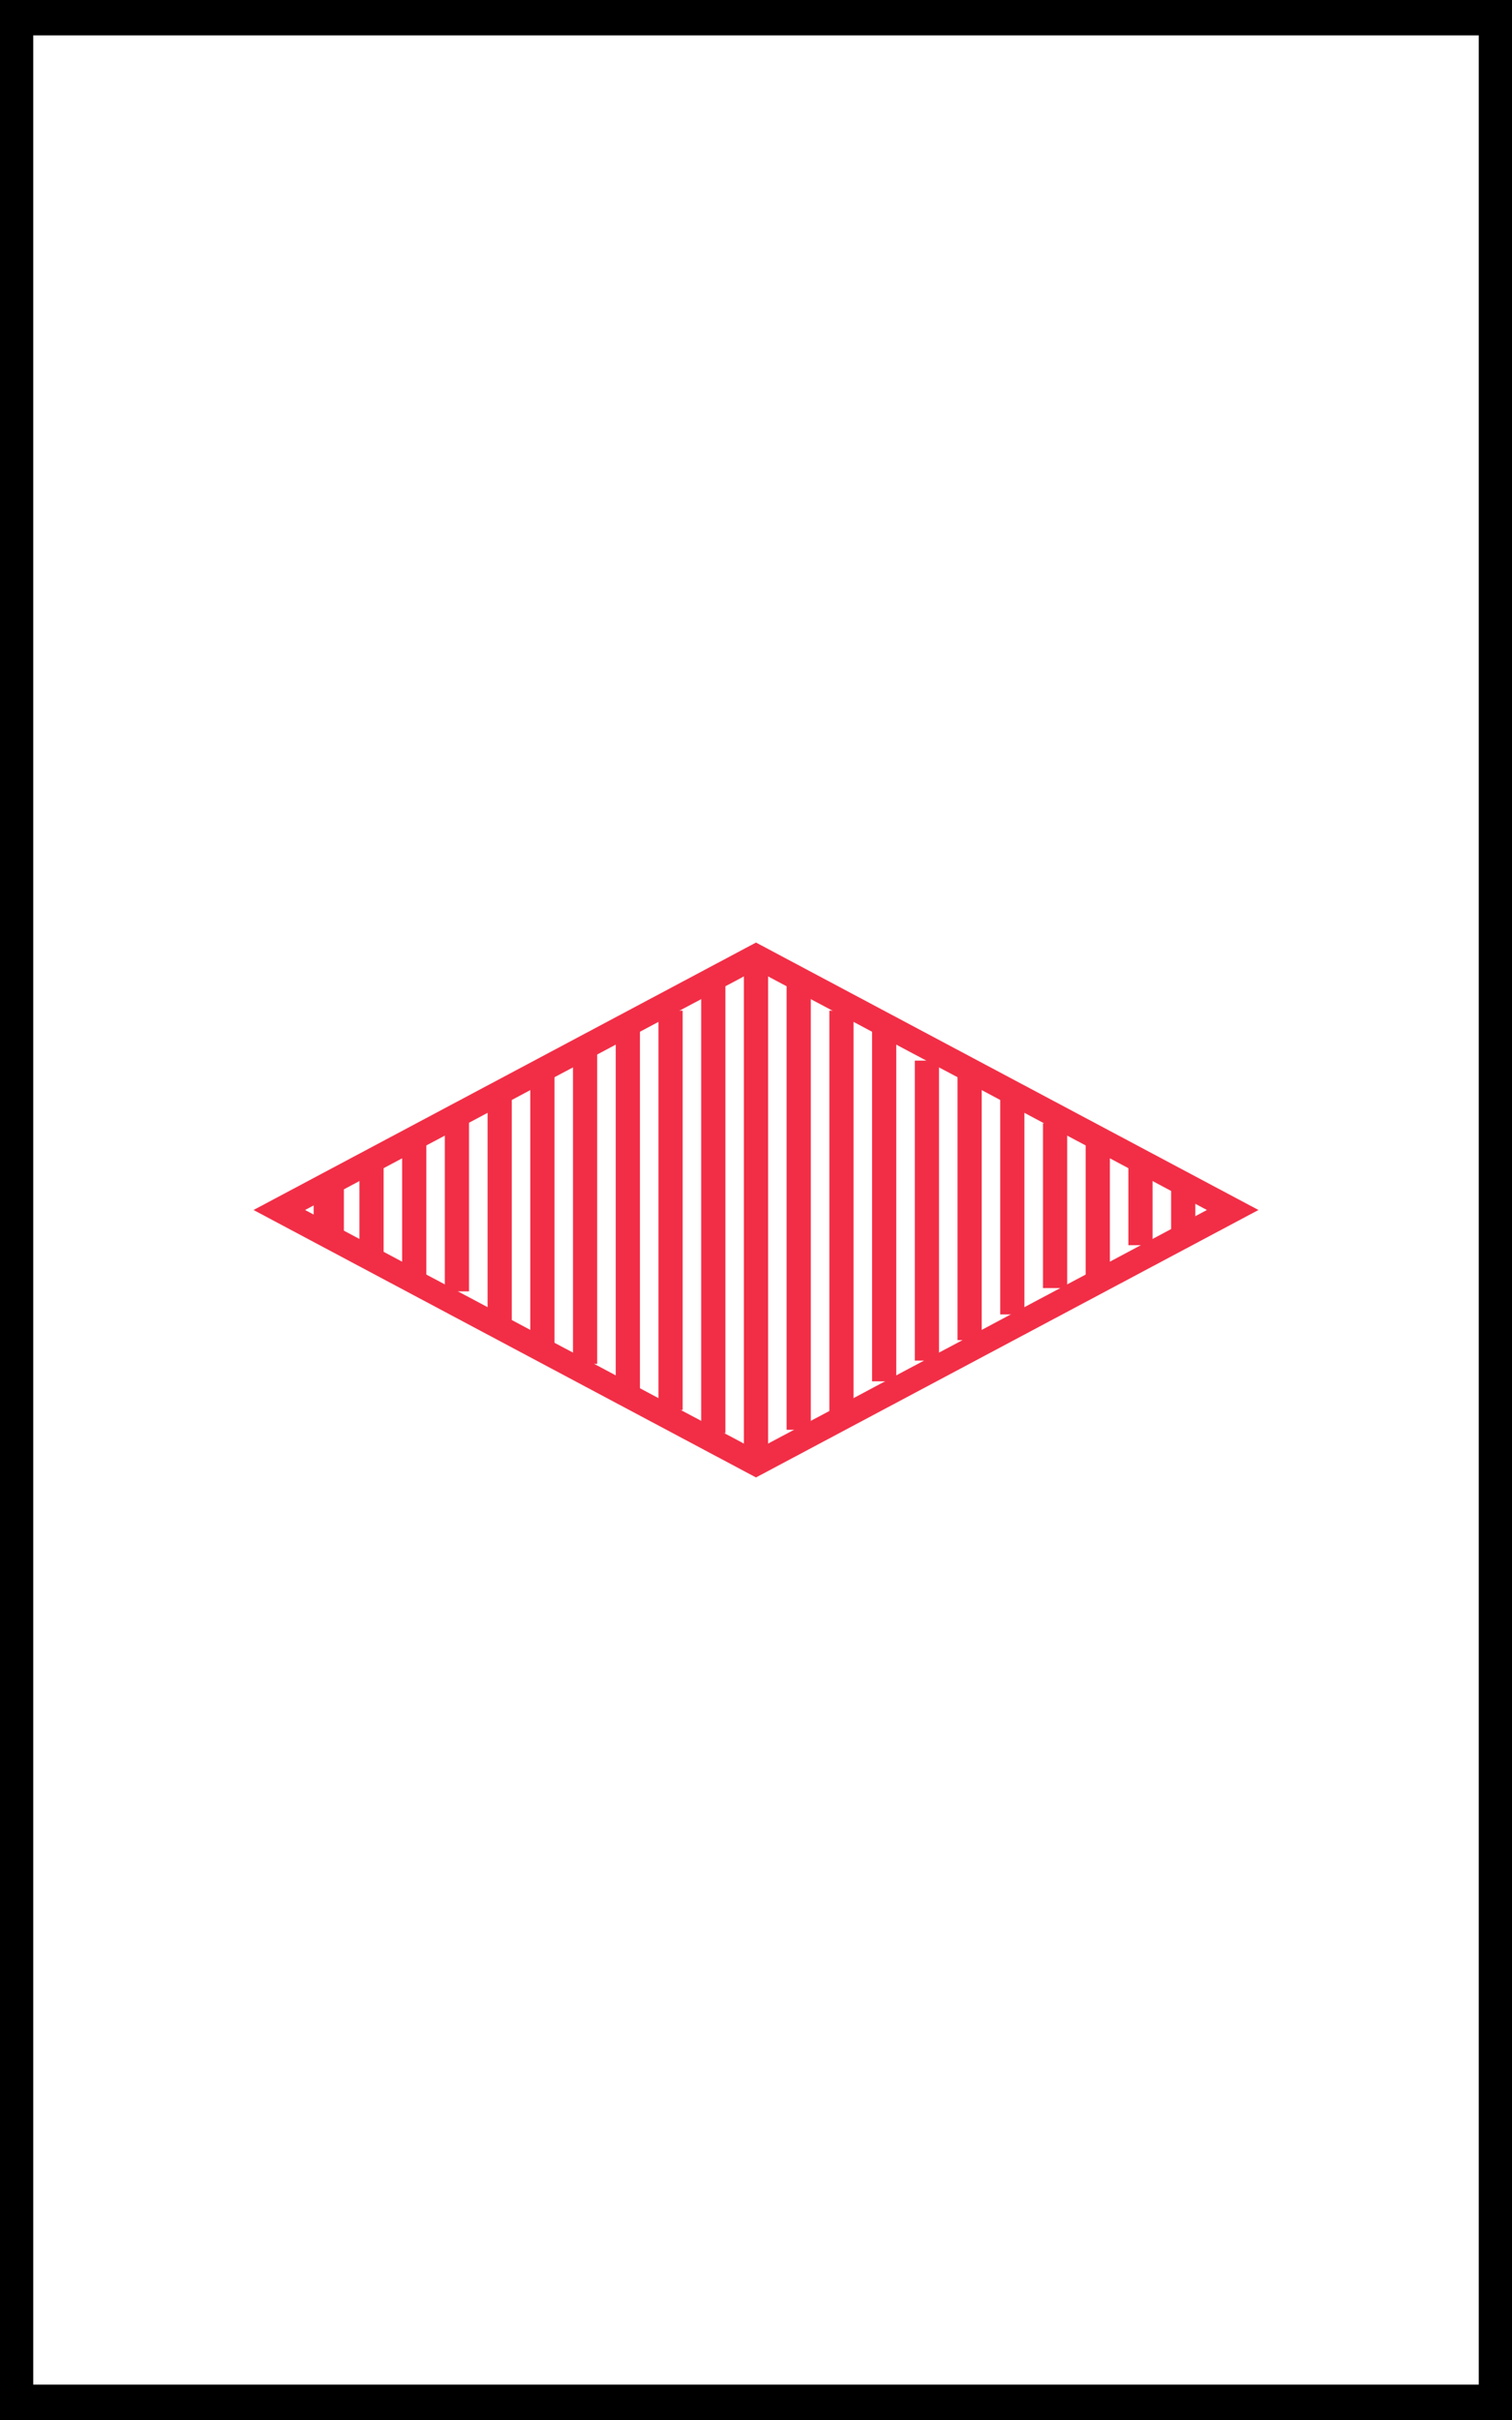 <?xml version="1.0" encoding="UTF-8" standalone="no"?>
<!DOCTYPE svg PUBLIC "-//W3C//DTD SVG 1.1//EN" "http://www.w3.org/Graphics/SVG/1.1/DTD/svg11.dtd">
<svg version="1.1" xmlns="http://www.w3.org/2000/svg" xmlns:xlink="http://www.w3.org/1999/xlink" preserveAspectRatio="xMidYMid meet" viewBox="0 0 250 400" width="250" height="400"><rect x="0" y="0" width="250" height="400" fill="#333333" stroke="none"/><defs><path d="M2.5 2.85L247.5 2.85L247.5 397.15L2.5 397.15L2.5 2.85Z" id="a2DAmYQNiK"></path><path d="M551.06 -108.61L630.71 -150L551.06 -191.39L471.42 -150L551.06 -108.61Z" id="b1csvi7C5E"></path><path d="M125 241.94L203.82 200L125 158.06L46.18 200L125 241.94Z" id="a3dVhrrKEg"></path><path d="M54.36 204.19L54.36 195.47" id="c4gMVo6gvy"></path><path d="M61.43 207.9L61.43 192.2" id="b4L02Bh6HX"></path><path d="M68.49 211.81L68.49 187.47" id="b1ArP2WL4B"></path><path d="M75.55 213.45L75.55 185.12" id="bH0xSjcHY"></path><path d="M82.62 218.9L82.62 180.66" id="e3qnFWE5B"></path><path d="M89.68 223.26L89.68 176.95" id="a2nFzIbUxa"></path><path d="M96.74 225.44L96.74 173.86" id="f6X8gCQ1b"></path><path d="M103.81 229.79L103.81 169.32" id="b5N4XwwiDD"></path><path d="M110.87 233.06L110.87 167.05" id="jwNmj5FGV"></path><path d="M117.94 236.88L117.94 162.78" id="b4LT7YjhS"></path><path d="M125 241.94L125 160.24" id="b2Lu1oJ4tp"></path><path d="M132.06 236.33L132.06 162.24" id="a4uJcARKhN"></path><path d="M139.13 233.61L139.13 167.05" id="b2Rw6M9QBT"></path><path d="M146.19 228.32L146.19 170.41" id="fooGj9nSB"></path><path d="M153.26 224.89L153.26 175.31" id="d3oXpvsO2"></path><path d="M160.32 221.51L160.32 176.95" id="b399qiJnsL"></path><path d="M167.38 217.26L167.38 180.66" id="b3M6iINYm"></path><path d="M174.45 212.9L174.45 185.66" id="a88aqBkWz"></path><path d="M181.51 212.36L181.51 188.93" id="eckFfdQAA"></path><path d="M188.57 205.82L188.57 192.75" id="d380mt3Ne9"></path><path d="M195.64 203.64L195.64 196.56" id="dujVtNBtR"></path></defs><g><g><g><use xlink:href="#a2DAmYQNiK" opacity="1" fill="#ffffff" fill-opacity="1"></use><g><use xlink:href="#a2DAmYQNiK" opacity="1" fill-opacity="0" stroke="#000000" stroke-width="6" stroke-opacity="1"></use></g></g><g><g><use xlink:href="#b1csvi7C5E" opacity="1" fill-opacity="0" stroke="#bfa0ef" stroke-width="4" stroke-opacity="1"></use></g></g><g><g><use xlink:href="#a3dVhrrKEg" opacity="1" fill-opacity="0" stroke="#f22e46" stroke-width="4" stroke-opacity="1"></use></g></g><g><g><use xlink:href="#c4gMVo6gvy" opacity="1" fill-opacity="0" stroke="#f22e46" stroke-width="5" stroke-opacity="1"></use></g></g><g><g><use xlink:href="#b4L02Bh6HX" opacity="1" fill-opacity="0" stroke="#f22e46" stroke-width="4" stroke-opacity="1"></use></g></g><g><g><use xlink:href="#b1ArP2WL4B" opacity="1" fill-opacity="0" stroke="#f22e46" stroke-width="4" stroke-opacity="1"></use></g></g><g><g><use xlink:href="#bH0xSjcHY" opacity="1" fill-opacity="0" stroke="#f22e46" stroke-width="4" stroke-opacity="1"></use></g></g><g><g><use xlink:href="#e3qnFWE5B" opacity="1" fill-opacity="0" stroke="#f22e46" stroke-width="4" stroke-opacity="1"></use></g></g><g><g><use xlink:href="#a2nFzIbUxa" opacity="1" fill-opacity="0" stroke="#f22e46" stroke-width="4" stroke-opacity="1"></use></g></g><g><g><use xlink:href="#f6X8gCQ1b" opacity="1" fill-opacity="0" stroke="#f22e46" stroke-width="4" stroke-opacity="1"></use></g></g><g><g><use xlink:href="#b5N4XwwiDD" opacity="1" fill-opacity="0" stroke="#f22e46" stroke-width="4" stroke-opacity="1"></use></g></g><g><g><use xlink:href="#jwNmj5FGV" opacity="1" fill-opacity="0" stroke="#f22e46" stroke-width="4" stroke-opacity="1"></use></g></g><g><g><use xlink:href="#b4LT7YjhS" opacity="1" fill-opacity="0" stroke="#f22e46" stroke-width="4" stroke-opacity="1"></use></g></g><g><g><use xlink:href="#b2Lu1oJ4tp" opacity="1" fill-opacity="0" stroke="#f22e46" stroke-width="4" stroke-opacity="1"></use></g></g><g><g><use xlink:href="#a4uJcARKhN" opacity="1" fill-opacity="0" stroke="#f22e46" stroke-width="4" stroke-opacity="1"></use></g></g><g><g><use xlink:href="#b2Rw6M9QBT" opacity="1" fill-opacity="0" stroke="#f22e46" stroke-width="4" stroke-opacity="1"></use></g></g><g><g><use xlink:href="#fooGj9nSB" opacity="1" fill-opacity="0" stroke="#f22e46" stroke-width="4" stroke-opacity="1"></use></g></g><g><g><use xlink:href="#d3oXpvsO2" opacity="1" fill-opacity="0" stroke="#f22e46" stroke-width="4" stroke-opacity="1"></use></g></g><g><g><use xlink:href="#b399qiJnsL" opacity="1" fill-opacity="0" stroke="#f22e46" stroke-width="4" stroke-opacity="1"></use></g></g><g><g><use xlink:href="#b3M6iINYm" opacity="1" fill-opacity="0" stroke="#f22e46" stroke-width="4" stroke-opacity="1"></use></g></g><g><g><use xlink:href="#a88aqBkWz" opacity="1" fill-opacity="0" stroke="#f22e46" stroke-width="4" stroke-opacity="1"></use></g></g><g><g><use xlink:href="#eckFfdQAA" opacity="1" fill-opacity="0" stroke="#f22e46" stroke-width="4" stroke-opacity="1"></use></g></g><g><g><use xlink:href="#d380mt3Ne9" opacity="1" fill-opacity="0" stroke="#f22e46" stroke-width="4" stroke-opacity="1"></use></g></g><g><g><use xlink:href="#dujVtNBtR" opacity="1" fill-opacity="0" stroke="#f22e46" stroke-width="4" stroke-opacity="1"></use></g></g></g></g></svg>